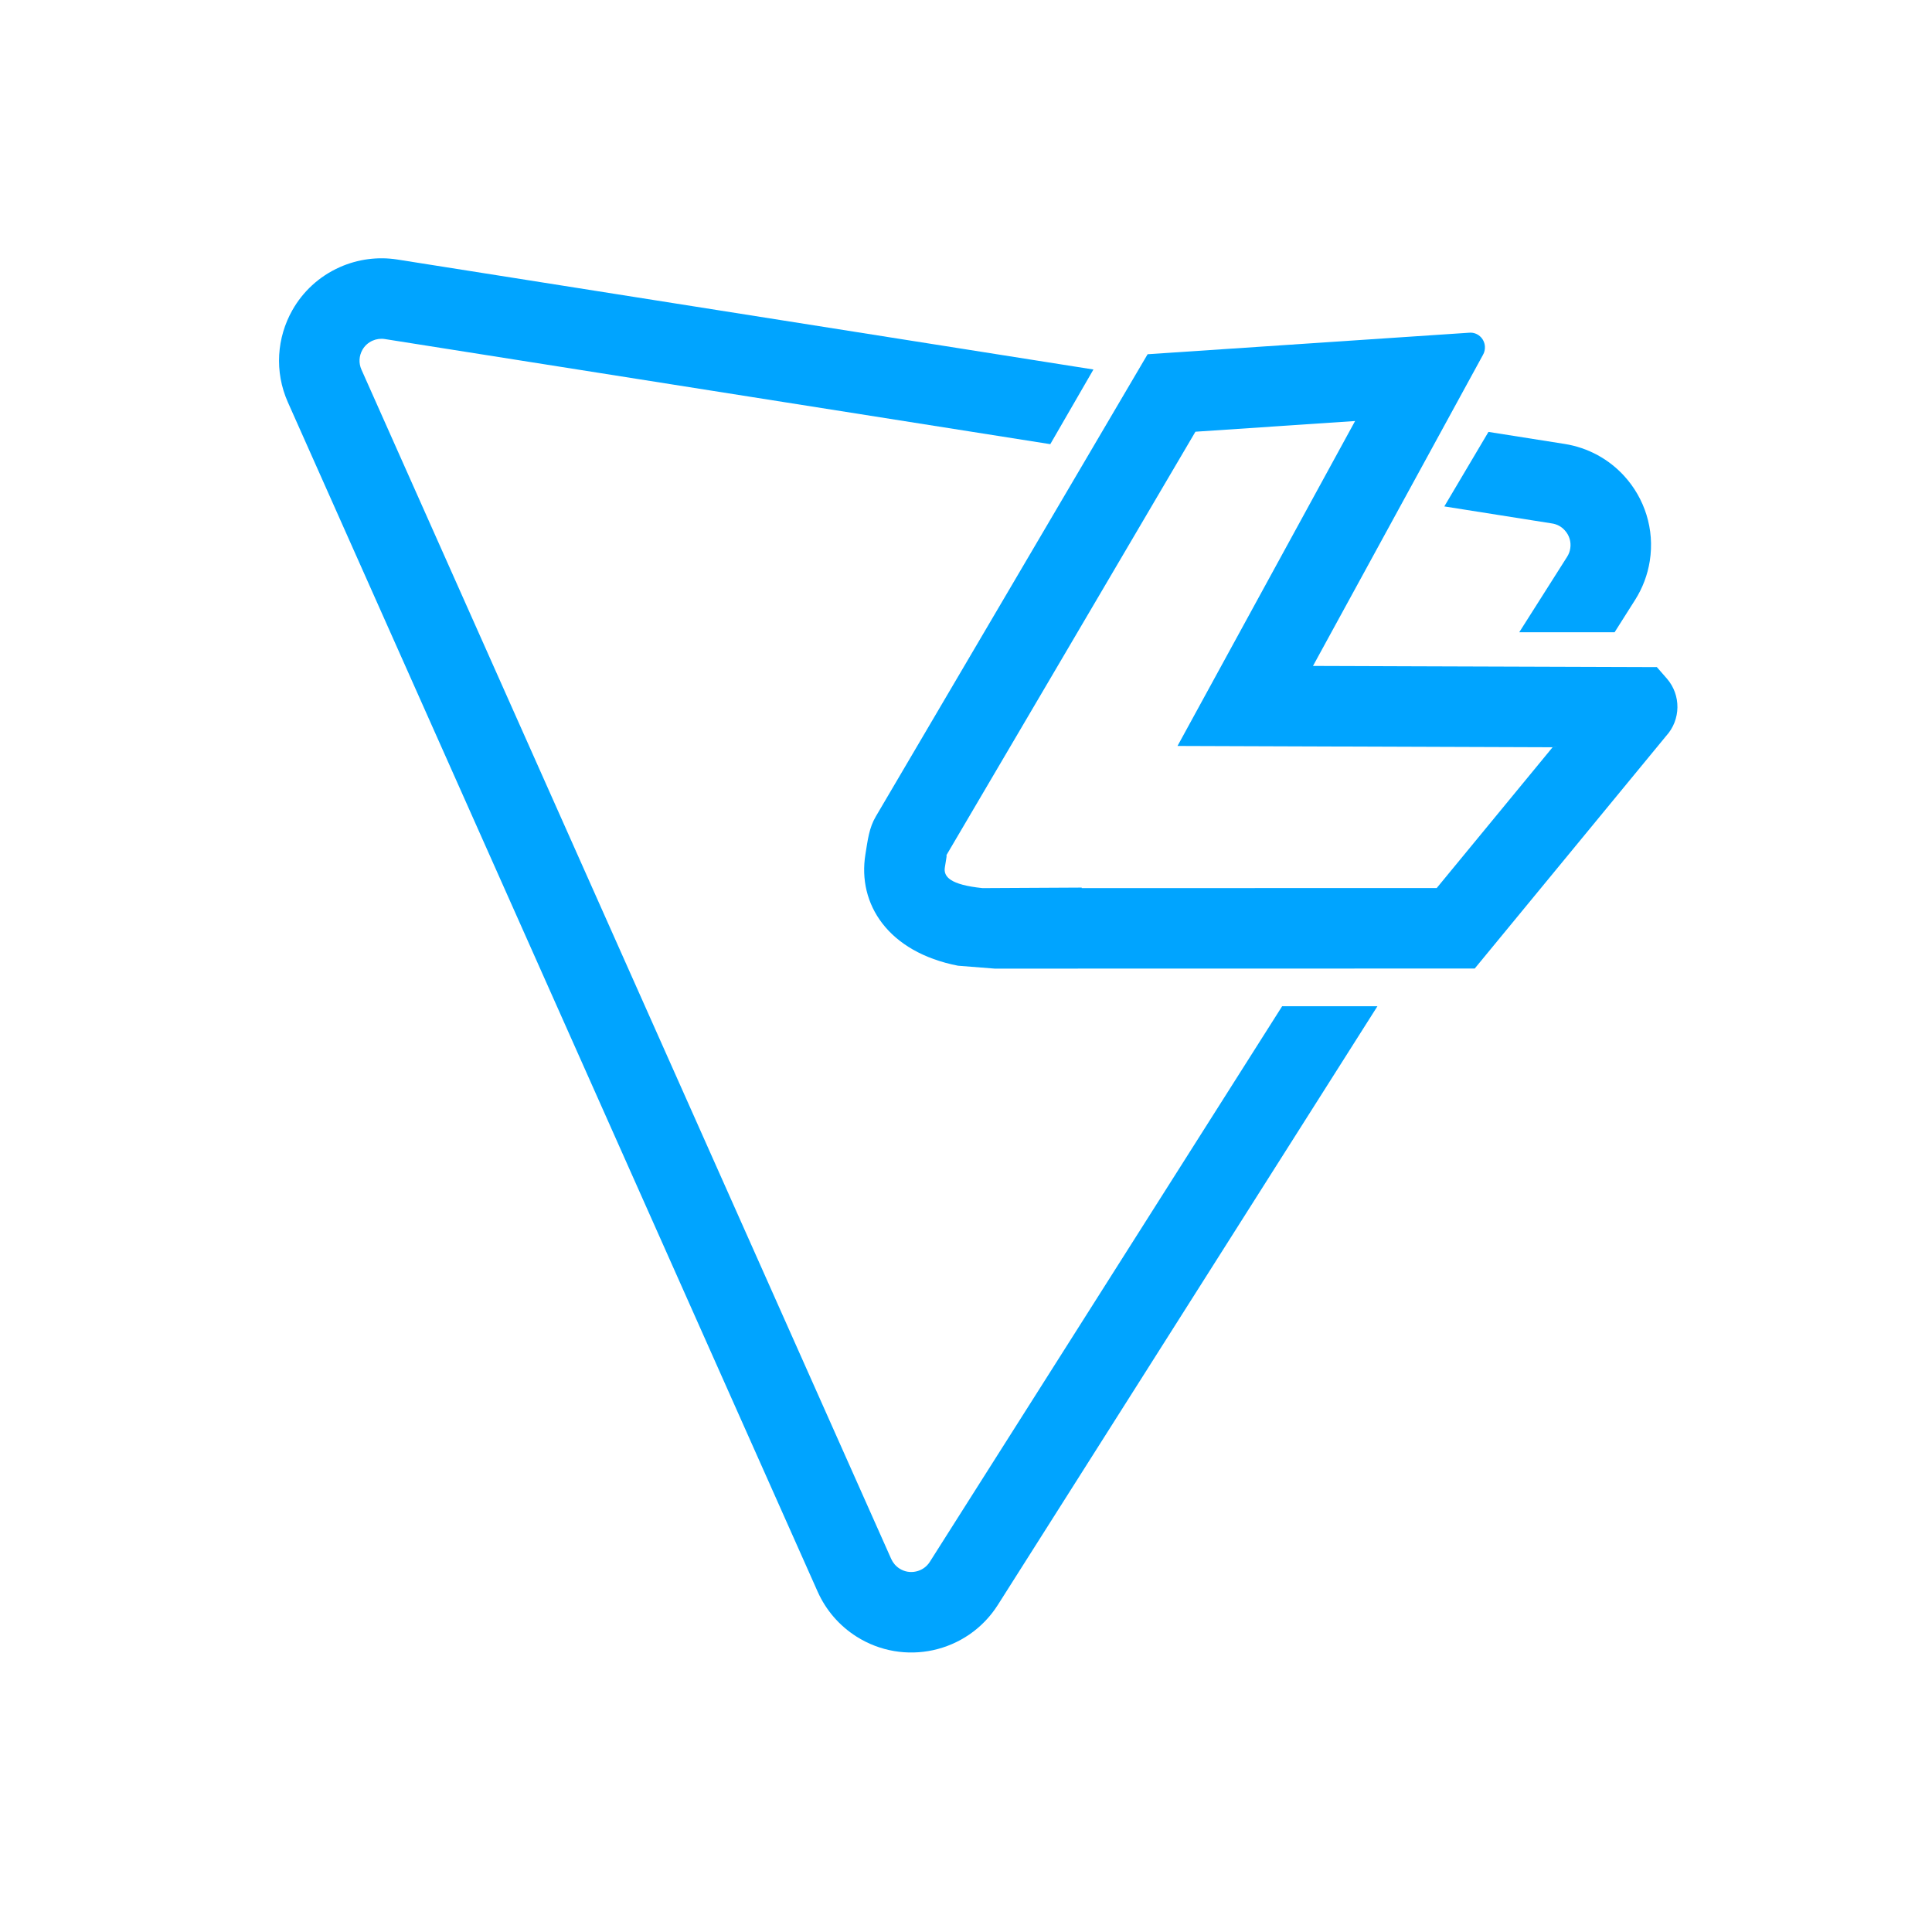 <?xml version="1.0" encoding="UTF-8"?>
<svg width="48px" height="48px" viewBox="0 0 48 48" version="1.1" xmlns="http://www.w3.org/2000/svg" xmlns:xlink="http://www.w3.org/1999/xlink">
    <!-- Generator: Sketch 52.2 (67145) - http://www.bohemiancoding.com/sketch -->
    <title>云端剪辑-48px  </title>
    <desc>Created with Sketch.</desc>
    <g id="云端剪辑-48px--" stroke="none" stroke-width="1" fill="none" fill-rule="evenodd">
        <g id="分组-2-copy-4" transform="translate(3, 6)" fill="#00A4FF" fill-rule="nonzero">
            <g id="分组-2-copy-3">
                <g id="路径-3" transform="translate(19.507, 18.585) rotate(-353) translate(-19.507, -18.585) translate(2.007, 2.085)">
                    <path d="M29.314,2.956 L30.177,0.985 L32.09,1.051 C32.69,1.072 33.235,1.298 33.658,1.661 C34.225,2.147 34.574,2.877 34.546,3.681 C34.534,4.028 34.451,4.369 34.302,4.683 L33.894,5.544 L31.543,5.832 L32.495,3.826 C32.527,3.759 32.545,3.686 32.547,3.612 C32.553,3.443 32.483,3.288 32.356,3.18 C32.263,3.099 32.149,3.054 32.021,3.05 L29.314,2.956 Z M19.409,2.614 L2.683,2.037 C2.577,2.033 2.473,2.06 2.383,2.114 C2.28,2.176 2.205,2.264 2.161,2.37 C2.094,2.531 2.106,2.709 2.196,2.86 L18.862,30.586 C18.918,30.678 18.999,30.752 19.096,30.798 C19.229,30.861 19.373,30.868 19.51,30.82 C19.648,30.772 19.759,30.674 19.823,30.539 L26.828,15.773 L29.178,15.484 L21.63,31.397 C21.326,32.037 20.789,32.492 20.168,32.709 C19.559,32.921 18.869,32.903 18.24,32.605 C17.786,32.39 17.407,32.047 17.148,31.617 L0.482,3.89 C0.05,3.171 0.015,2.323 0.314,1.603 C0.515,1.118 0.868,0.691 1.353,0.4 C1.775,0.147 2.26,0.021 2.752,0.038 L20.247,0.642 L19.409,2.614 Z" id="合并形状"></path>
                </g>
                <path d="M26.7,4.726 L20.497,15.275 C20.525,15.228 20.525,15.237 20.504,15.367 C20.491,15.448 20.491,15.448 20.475,15.548 C20.436,15.783 20.608,15.982 21.41,16.065 L23.875,16.052 L23.874,16.065 L32.584,16.063 L32.695,16.063 L35.573,12.566 L26.255,12.533 L27.866,9.586 L30.667,4.46 L26.7,4.726 Z M20.802,17.993 C19.062,17.654 18.3,16.459 18.501,15.226 C18.56,14.863 18.592,14.569 18.76,14.284 L25.512,2.801 L33.504,2.266 C33.705,2.25 33.879,2.403 33.892,2.607 C33.897,2.681 33.88,2.756 33.842,2.82 L30.712,8.549 L30.192,9.5 L29.621,10.545 L30.812,10.549 L31.896,10.553 L38.164,10.574 L38.412,10.858 C38.769,11.268 38.762,11.881 38.396,12.283 L33.639,18.063 L32.584,18.063 L21.714,18.065 L20.802,17.993 Z" id="合并形状"></path>
            </g>
        </g>
    </g>
</svg>